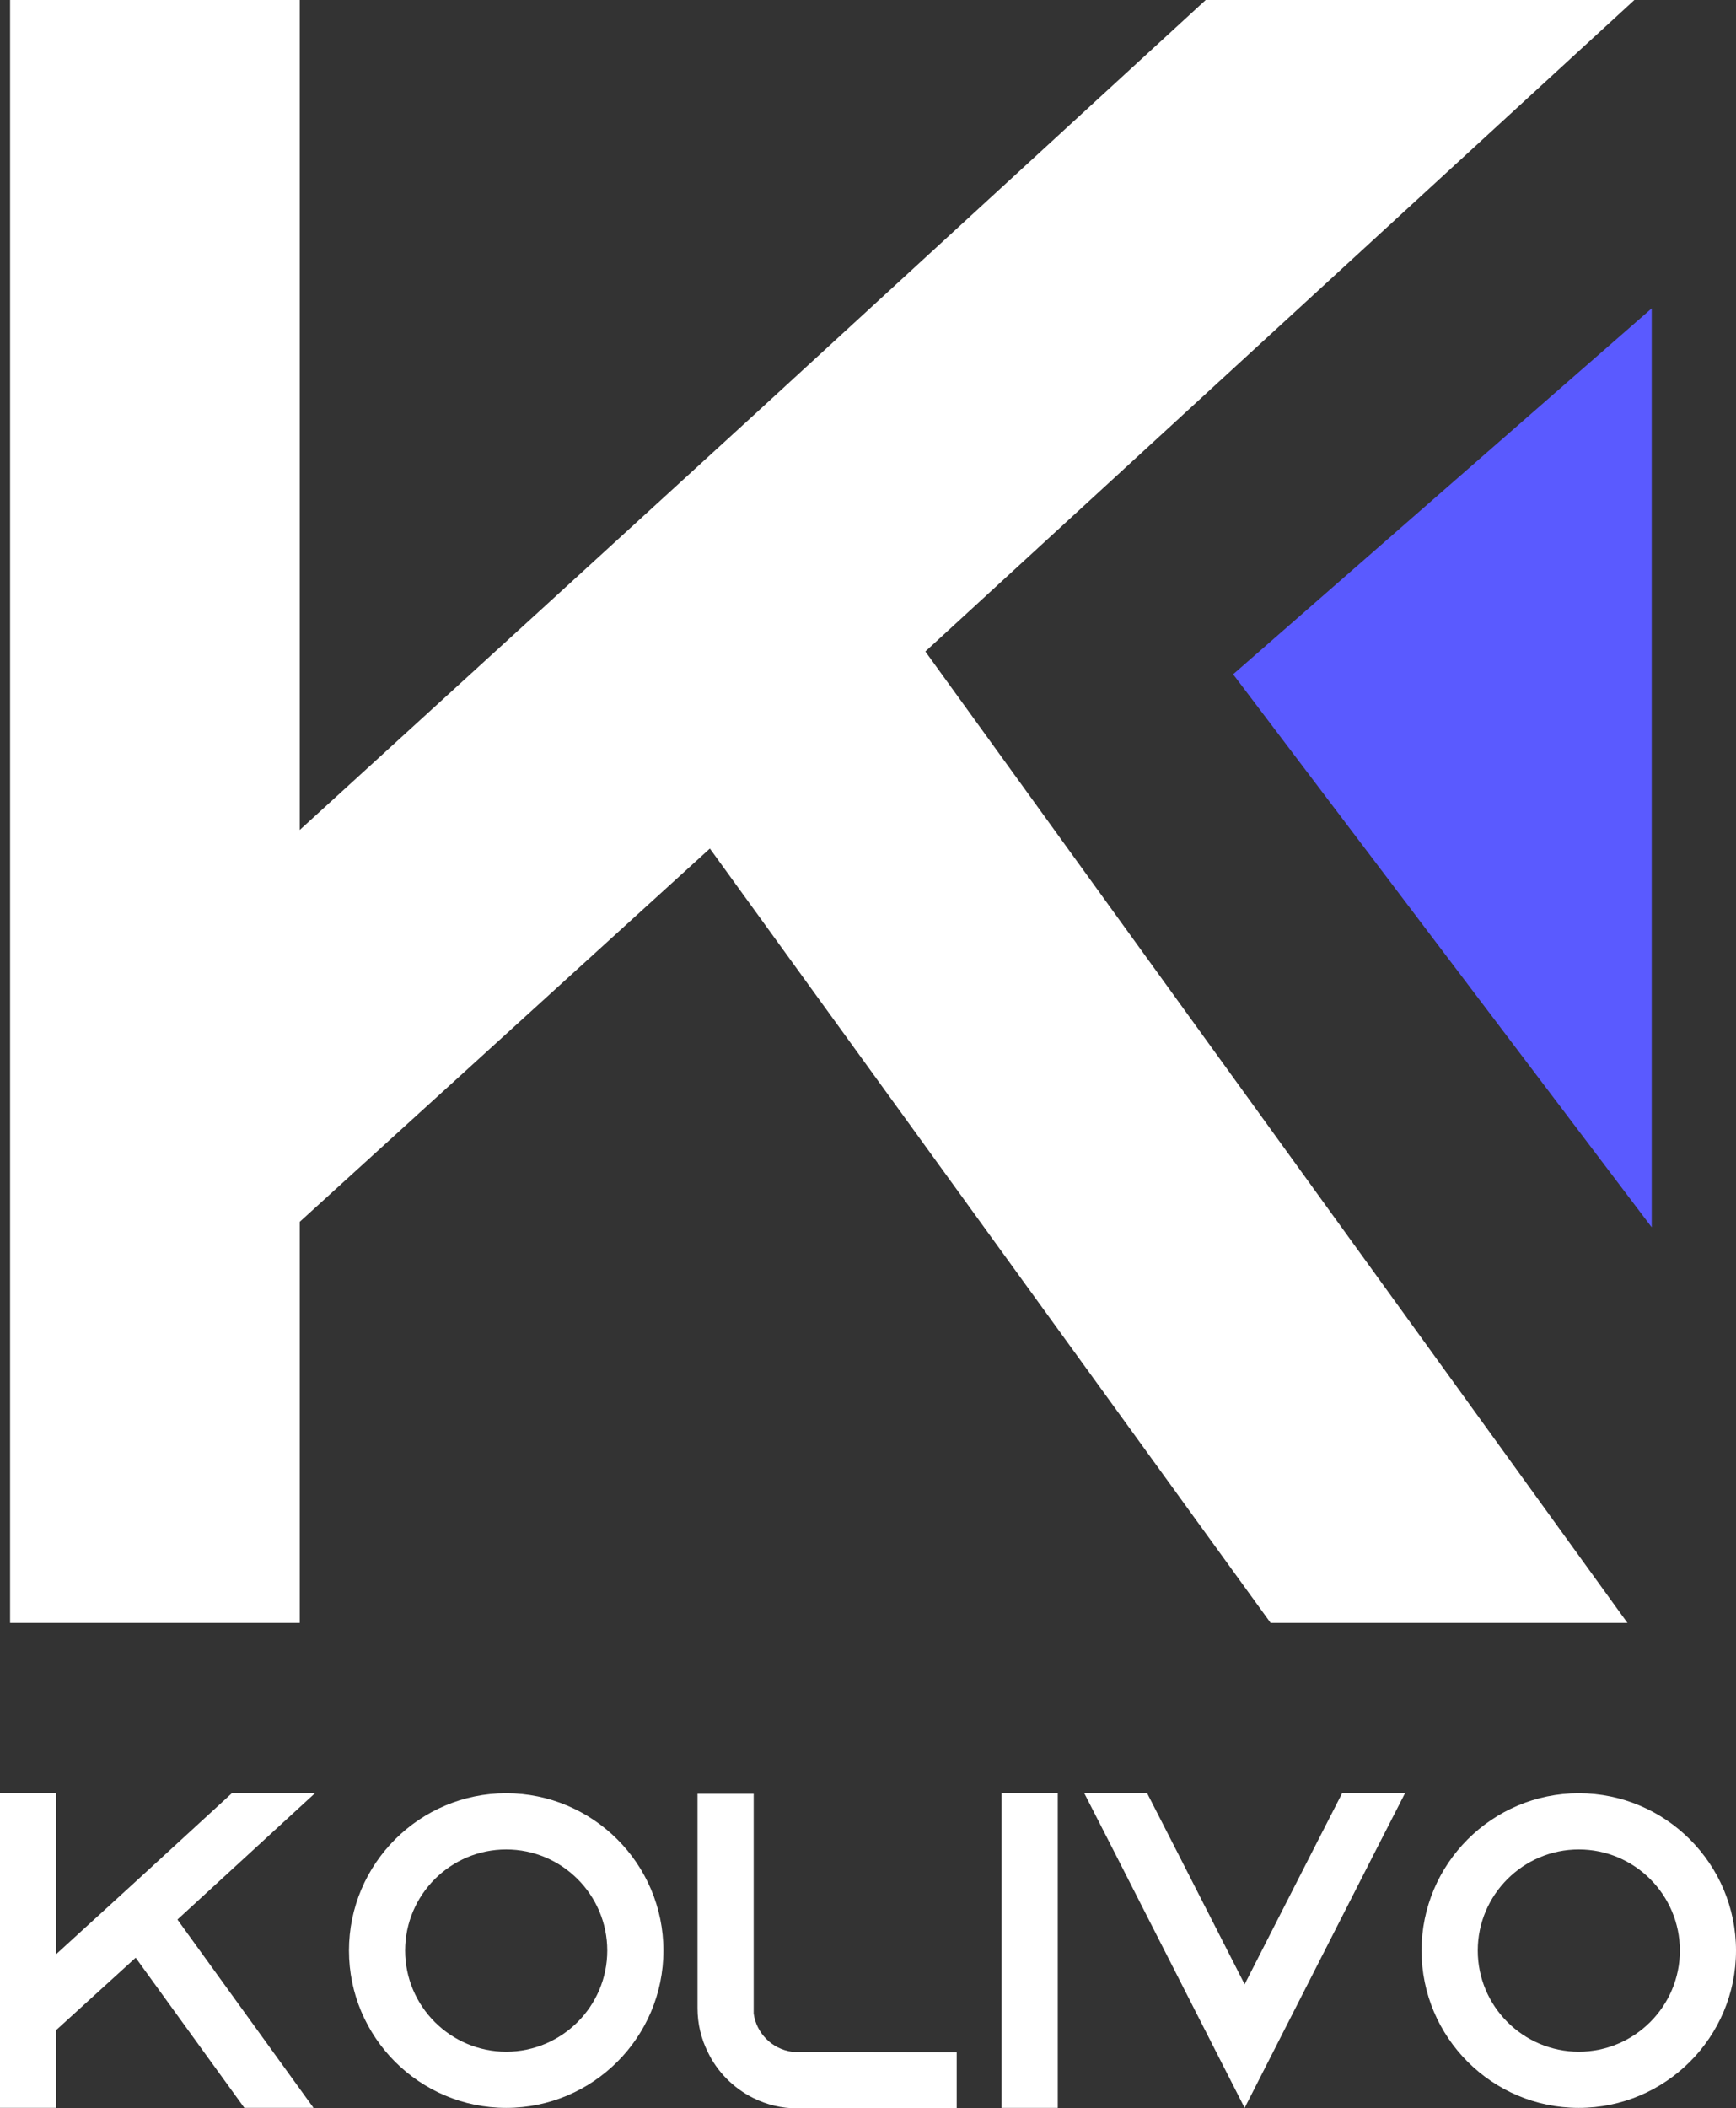 <?xml version="1.0" encoding="UTF-8"?>
<svg id="Camada_1" data-name="Camada 1" xmlns="http://www.w3.org/2000/svg" viewBox="0 0 405.88 492.65">
  <rect x="0" y="0" width="405.88" height="492.65" fill="#333333" stroke="none"/>
  <defs>
    <style>
      .cls-1 {
        fill: #5a5aff;
        fill-rule: evenodd;
      }

      .cls-2 {
        fill: #fff;
      }
    </style>
  </defs>
  <path class="cls-2" d="M216.35,152.23l164.15,226.99h-83.43l-131.1-180.94-95.89,87.22v93.72H2.36V0h67.72v193.94l55.8-50.92,50.38-46.05L281.9,0h100.22l-165.77,152.23Z"/>
  <g>
    <path class="cls-2" d="M41.48,448.54l31.82,44h-16.17l-25.41-35.08-18.59,16.91v18.17H0v-73.51h13.13v37.6l10.82-9.87,9.77-8.93,20.48-18.8h19.43l-32.14,29.51Z"/>
    <path class="cls-2" d="M155.11,455.79c0,20.27-16.49,36.76-36.76,36.76s-36.76-16.49-36.76-36.76,16.49-36.76,36.76-36.76,36.76,16.49,36.76,36.76ZM141.98,455.79c0-13.02-10.61-23.63-23.63-23.63s-23.63,10.61-23.63,23.63,10.61,23.63,23.63,23.63,23.63-10.61,23.63-23.63Z"/>
    <path class="cls-2" d="M223.68,479.53v13.13h-37.28c-3.68,0-7.14-.84-10.29-2.42-4.62-2.31-8.4-6.09-10.61-10.71-1.58-3.15-2.42-6.62-2.42-10.29v-50.09h13.13v51.35c.63,4.62,4.31,8.3,8.93,8.93l38.54.11Z"/>
    <path class="cls-2" d="M234.18,492.55v-73.51h13.13v73.51h-13.13Z"/>
    <path class="cls-2" d="M328.49,419.03l-6.72,13.13-30.77,60.39-30.77-60.39-6.72-13.13h14.7l6.72,13.13,16.07,31.51,16.07-31.51,6.72-13.13h14.7Z"/>
    <path class="cls-2" d="M405.88,455.79c0,20.27-16.49,36.76-36.76,36.76s-36.76-16.49-36.76-36.76,16.49-36.76,36.76-36.76,36.76,16.49,36.76,36.76ZM392.76,455.79c0-13.02-10.61-23.63-23.63-23.63s-23.63,10.61-23.63,23.63,10.61,23.63,23.63,23.63,23.63-10.61,23.63-23.63Z"/>
  </g>
  <polygon class="cls-1" points="386.17 72.06 386.17 286.78 288.31 157.56 386.17 72.06"/>
</svg>